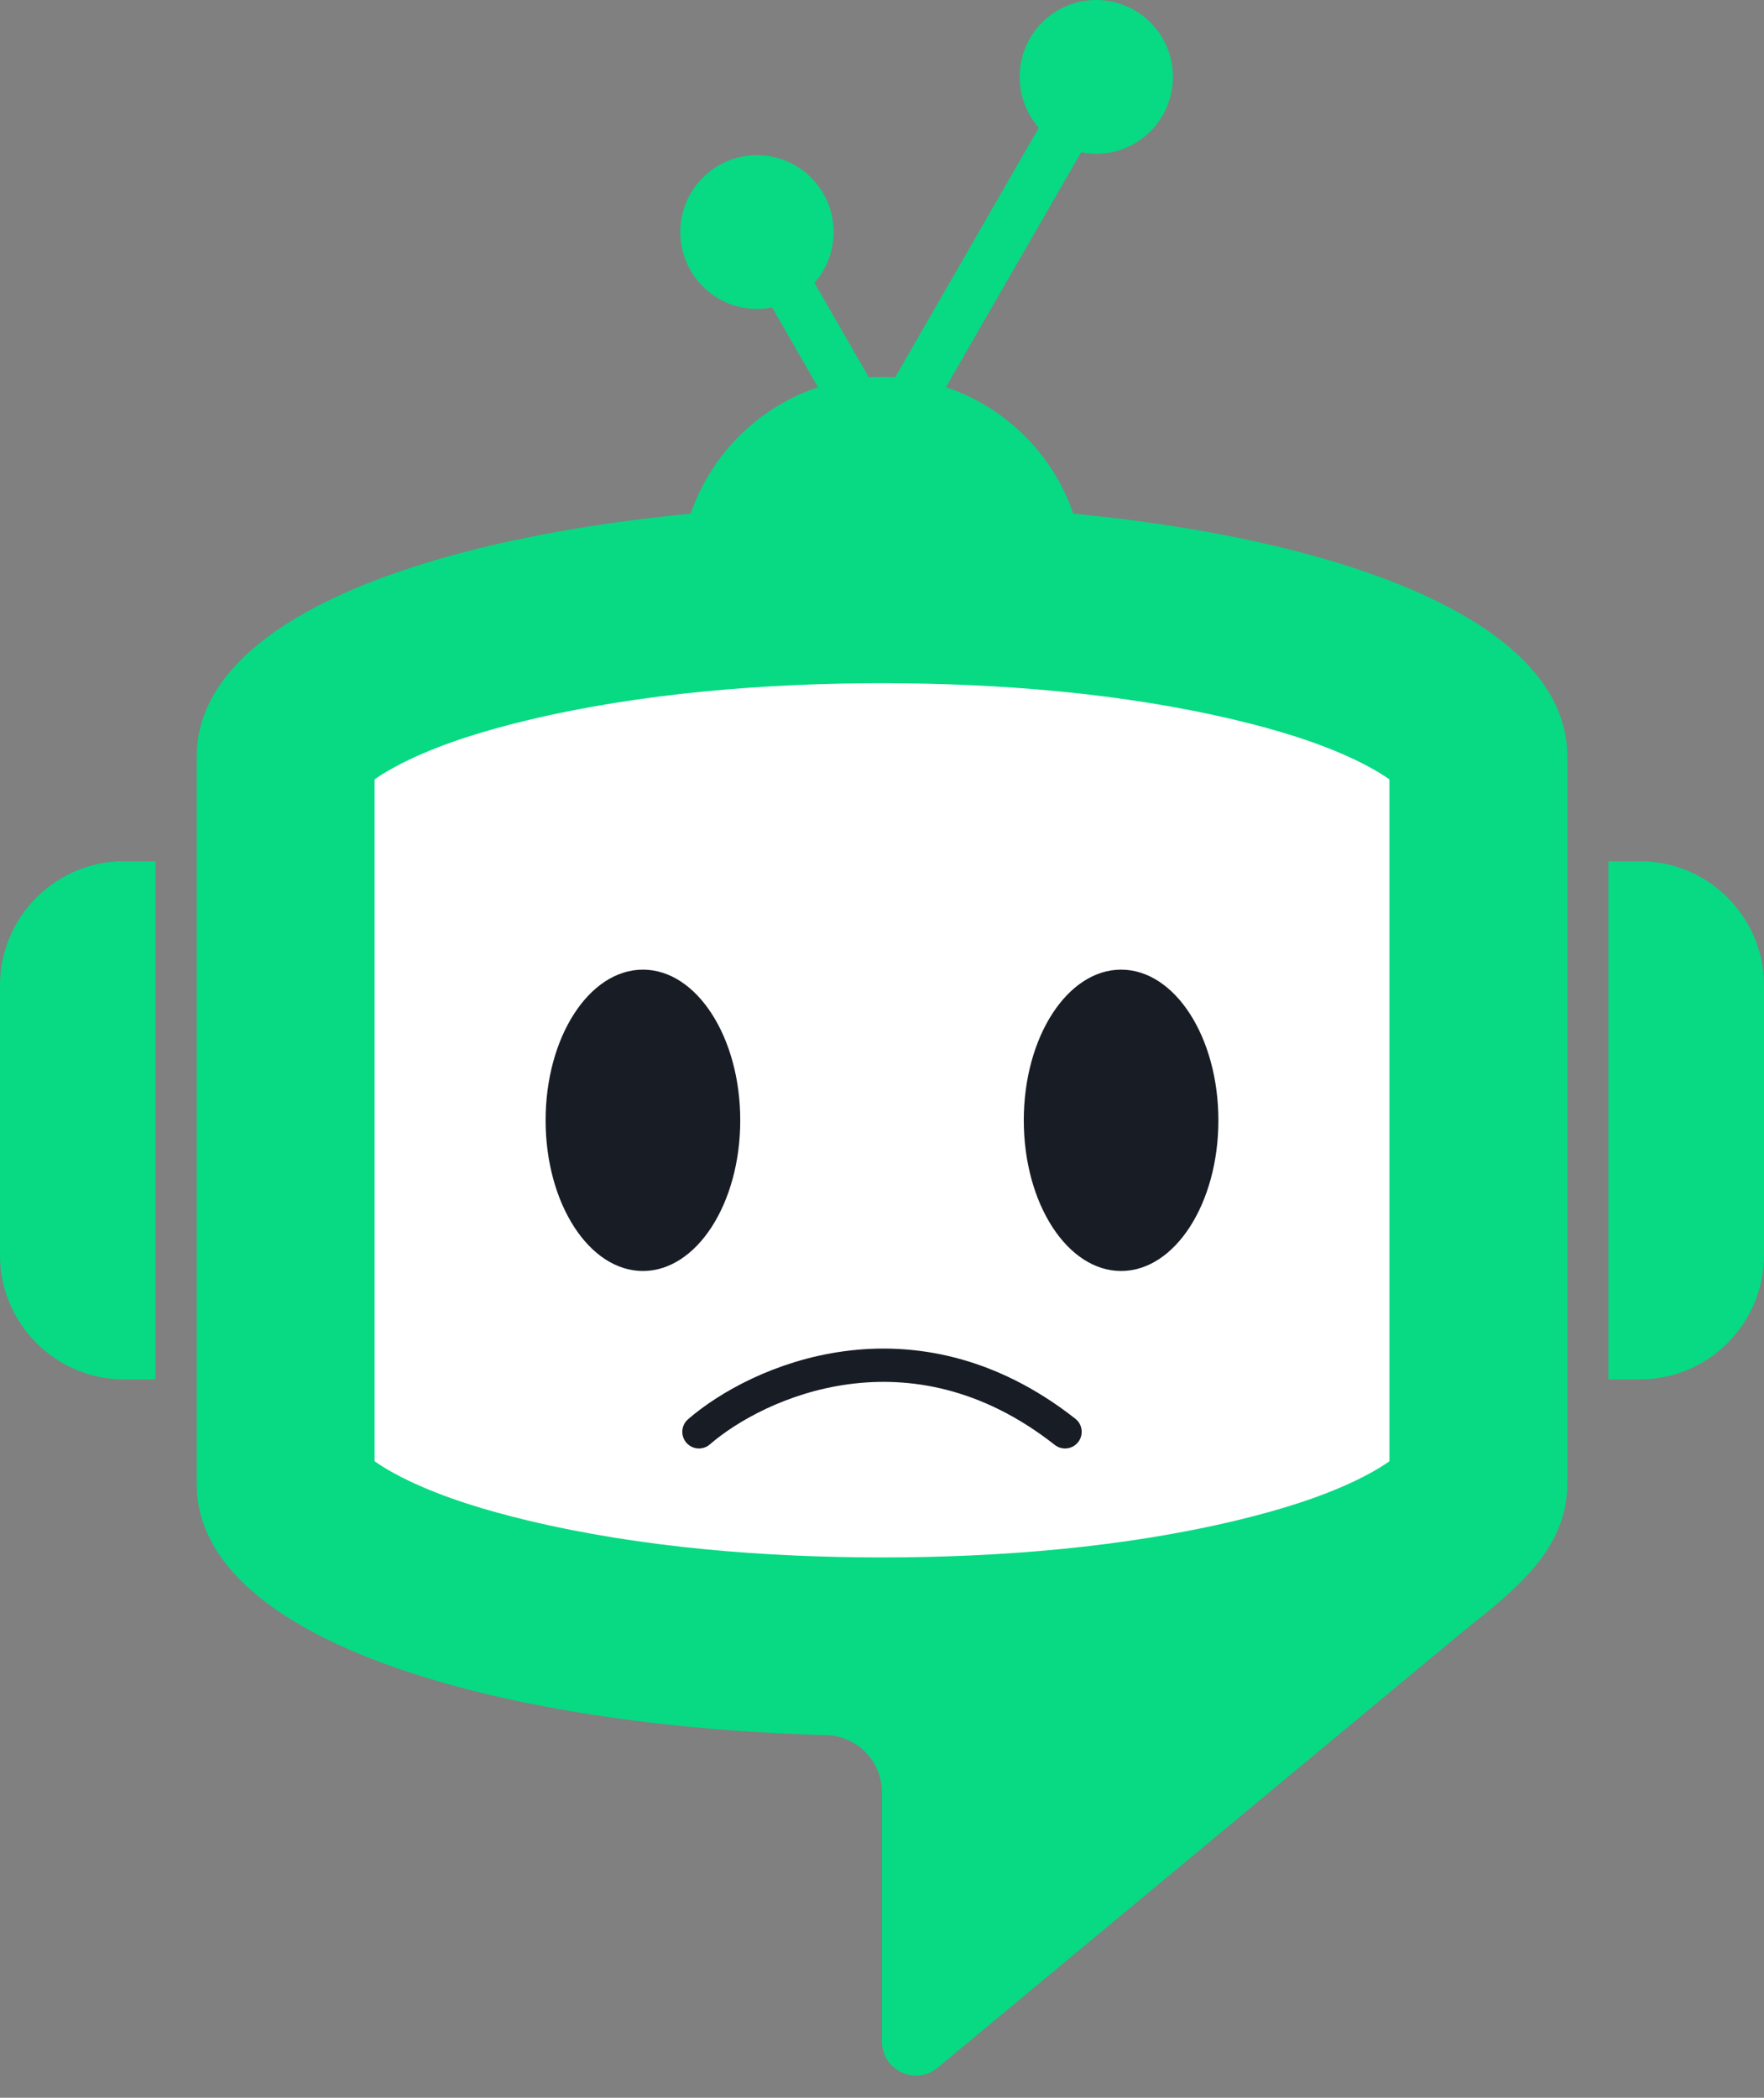 <svg width="53" height="63" viewBox="0 0 53 63" fill="none" xmlns="http://www.w3.org/2000/svg">
<rect x="0" y="0" width="53" height="63" fill="#808080" stroke="none"/>
<g clip-path="url(#clip0_213_1740)">
<path fill-rule="evenodd" clip-rule="evenodd" d="M26.5 11.319C29.857 11.319 32.579 14.048 32.579 17.414C32.579 20.78 29.857 23.509 26.5 23.509C23.143 23.509 20.422 20.78 20.422 17.414C20.422 14.048 23.143 11.319 26.5 11.319Z" fill="#07DA83"/>
<path fill-rule="evenodd" clip-rule="evenodd" d="M23.38 6.599L26.5 12.02L32.303 1.942L33.575 2.675L26.499 14.965L22.107 7.338L23.38 6.599Z" fill="#07DA83"/>
<path fill-rule="evenodd" clip-rule="evenodd" d="M22.744 4.66C24.015 4.66 25.046 5.694 25.046 6.969C25.046 8.244 24.015 9.278 22.744 9.278C21.472 9.278 20.441 8.244 20.441 6.969C20.441 5.694 21.472 4.66 22.744 4.66Z" fill="#07DA83"/>
<path d="M32.939 4.618C34.21 4.618 35.241 3.584 35.241 2.309C35.241 1.034 34.21 6.10352e-05 32.939 6.10352e-05C31.667 6.10352e-05 30.637 1.034 30.637 2.309C30.637 3.584 31.667 4.618 32.939 4.618Z" fill="#07DA83"/>
<path fill-rule="evenodd" clip-rule="evenodd" d="M47.091 22.726V44.563C47.091 46.736 45.169 47.989 43.665 49.237L28.17 62.098C27.858 62.356 27.452 62.408 27.086 62.235C26.72 62.063 26.5 61.716 26.5 61.31V53.832C26.5 52.898 25.757 52.133 24.826 52.108C15.119 51.849 5.91 49.334 5.91 44.563V22.726C5.91 12.636 47.091 12.636 47.091 22.726H47.091Z" fill="#07DA83"/>
<path fill-rule="evenodd" clip-rule="evenodd" d="M41.746 23.407C41.43 23.179 40.974 22.942 40.736 22.828C39.621 22.294 38.358 21.919 37.158 21.631C33.748 20.813 30.001 20.518 26.5 20.518C22.999 20.518 19.252 20.813 15.842 21.631C14.643 21.919 13.379 22.294 12.264 22.828C12.026 22.942 11.57 23.178 11.254 23.407V43.883C11.57 44.112 12.026 44.348 12.264 44.462C13.379 44.996 14.643 45.371 15.842 45.659C19.252 46.477 22.999 46.772 26.5 46.772C30.001 46.772 33.748 46.477 37.158 45.659C38.358 45.371 39.621 44.996 40.736 44.462C40.974 44.348 41.43 44.112 41.746 43.883V23.407Z" fill="white"/>
<path fill-rule="evenodd" clip-rule="evenodd" d="M19.317 29.12C20.932 29.12 22.241 31.146 22.241 33.645C22.241 36.145 20.931 38.17 19.317 38.17C17.703 38.17 16.393 36.145 16.393 33.645C16.393 31.146 17.702 29.12 19.317 29.12Z" fill="#181D25"/>
<path fill-rule="evenodd" clip-rule="evenodd" d="M33.684 29.12C35.298 29.12 36.607 31.146 36.607 33.645C36.607 36.145 35.298 38.17 33.684 38.17C32.069 38.17 30.76 36.145 30.76 33.645C30.76 31.146 32.069 29.12 33.684 29.12Z" fill="#181D25"/>
<path fill-rule="evenodd" clip-rule="evenodd" d="M3.718 25.865H4.674V41.425H3.718C1.673 41.425 0 39.747 0 37.697V29.592C0 27.542 1.673 25.864 3.718 25.864V25.865Z" fill="#07DA83"/>
<path fill-rule="evenodd" clip-rule="evenodd" d="M49.282 25.865H48.326V41.425H49.282C51.327 41.425 53 39.747 53 37.697V29.592C53 27.542 51.327 25.864 49.282 25.864V25.865Z" fill="#07DA83"/>
<path d="M21 43C22.746 41.491 27.39 39.378 32 43" stroke="#181D25" stroke-linecap="round"/>
</g>
<defs>
<clipPath id="clip0_213_1740">
<rect width="53" height="62.337" fill="white"/>
</clipPath>
</defs>
</svg>

